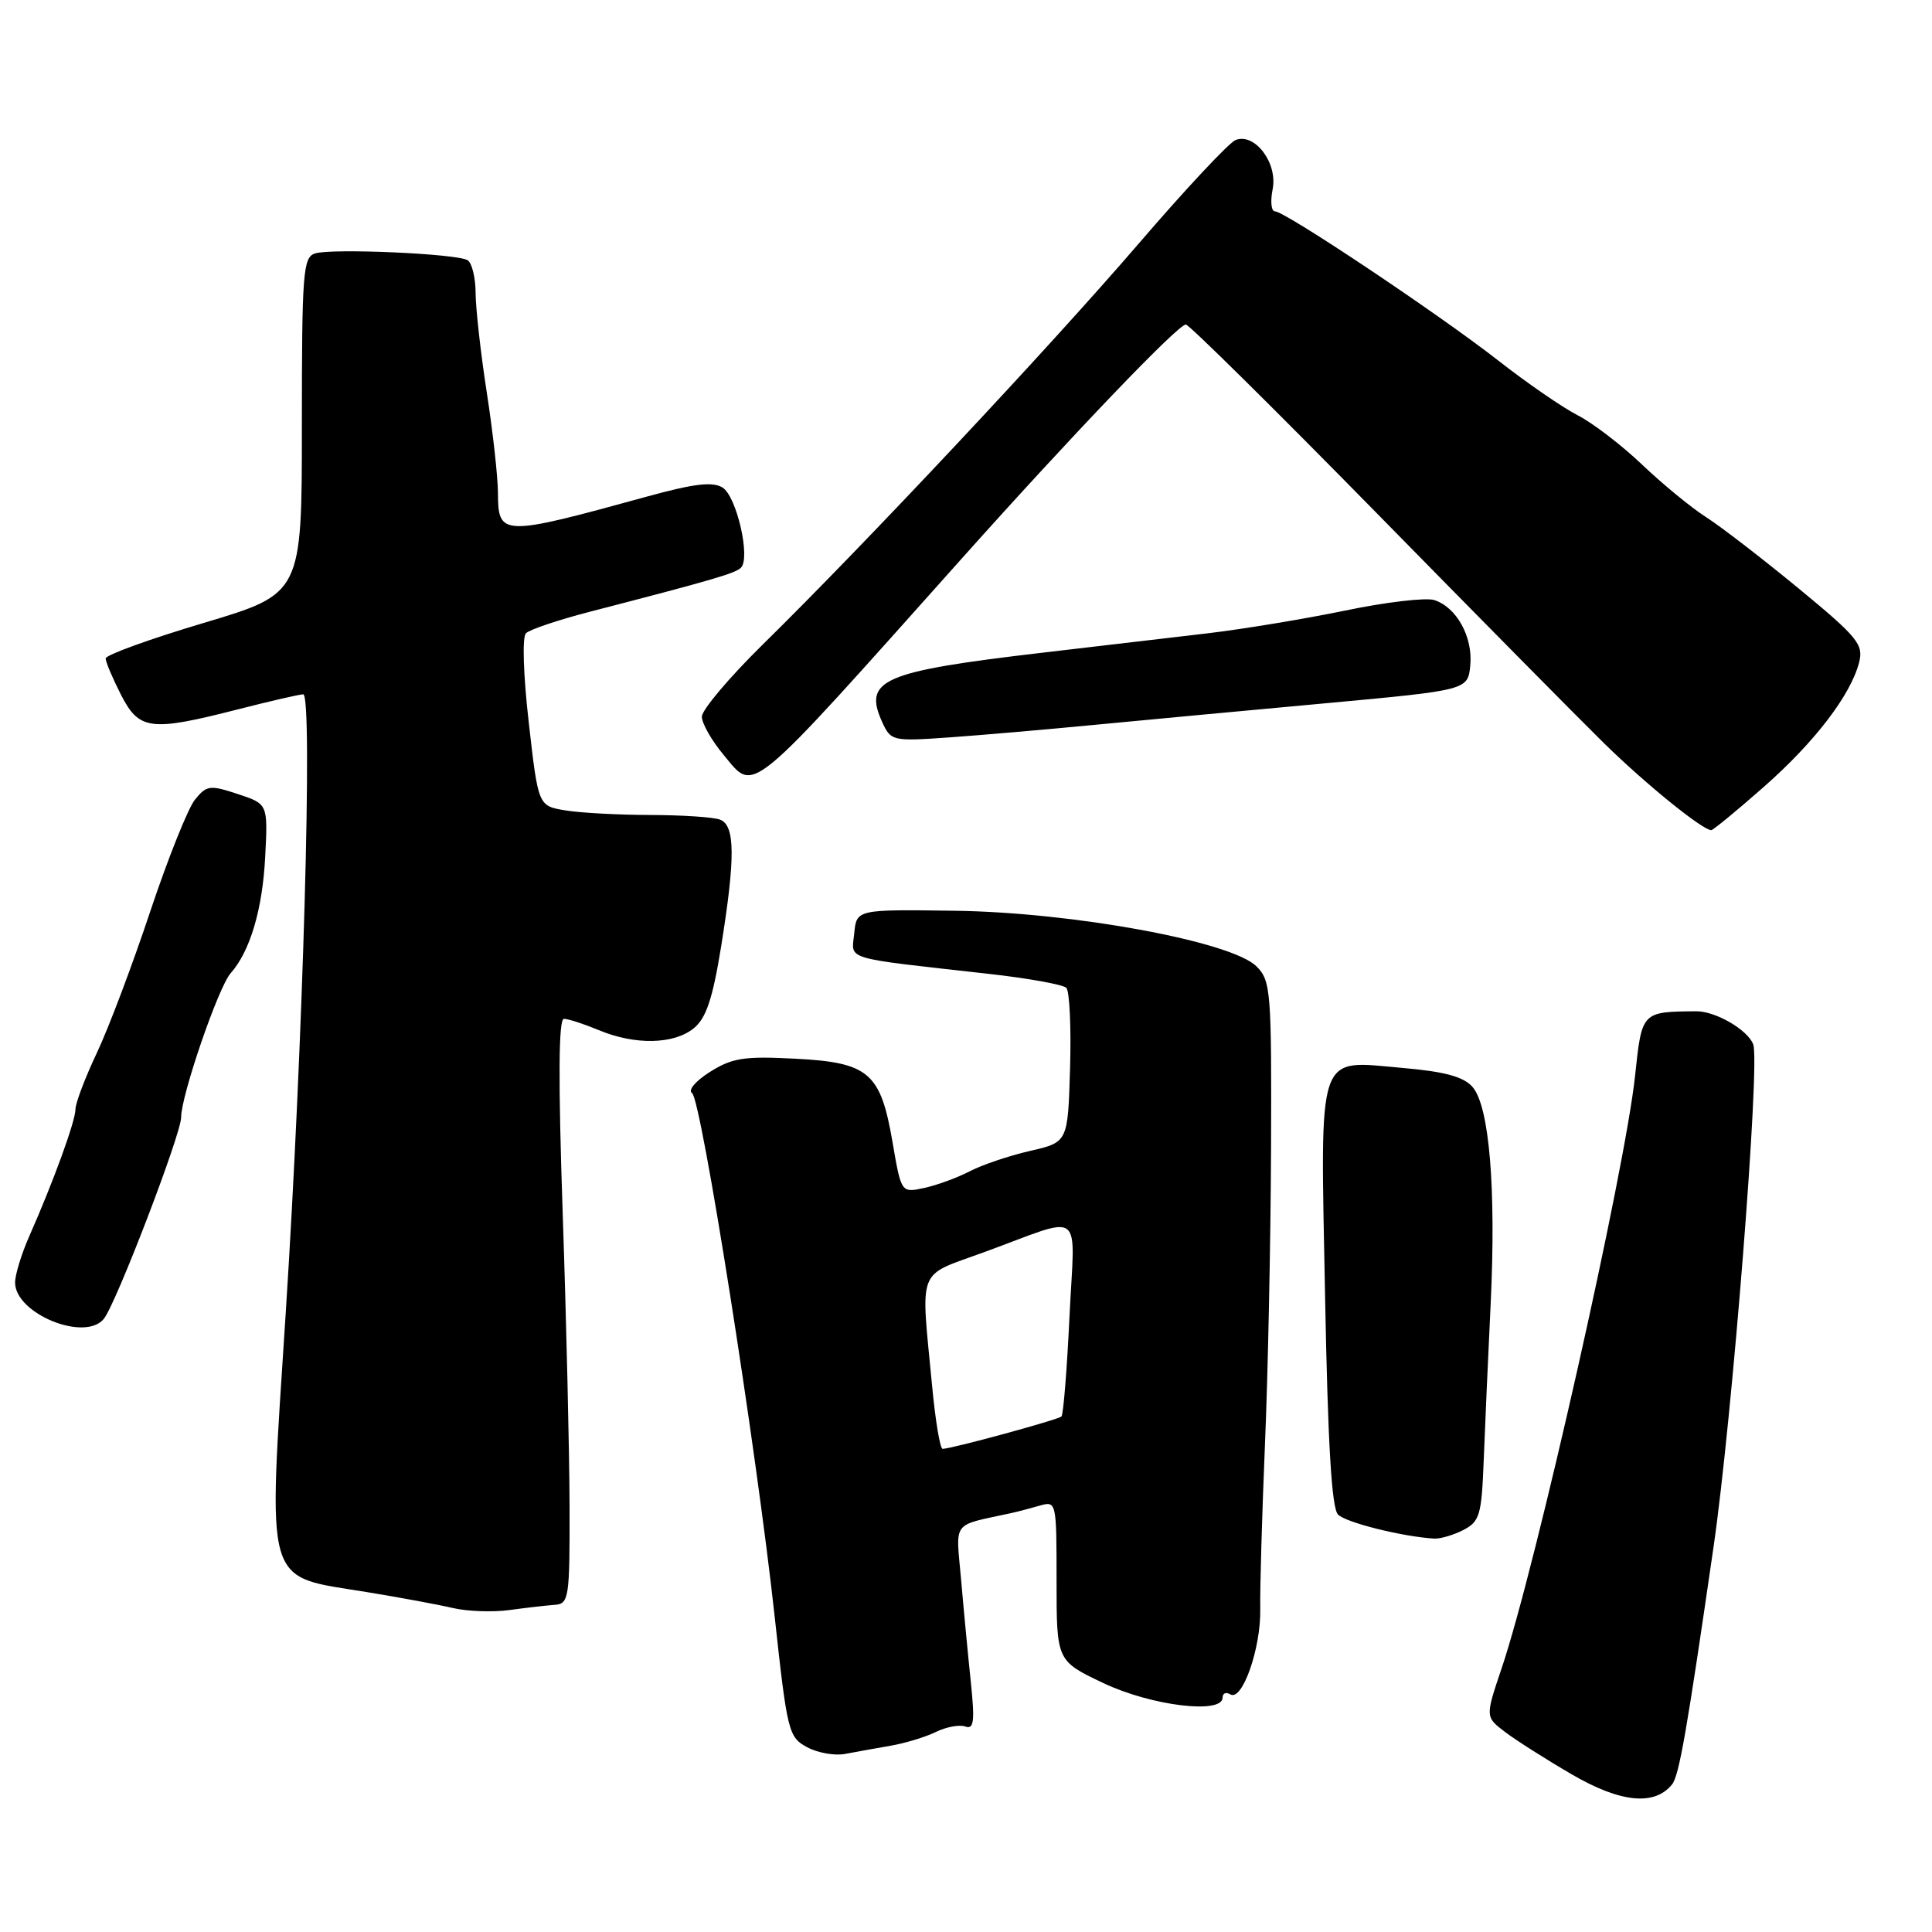 <?xml version="1.0" encoding="UTF-8" standalone="no"?>
<!DOCTYPE svg PUBLIC "-//W3C//DTD SVG 1.1//EN" "http://www.w3.org/Graphics/SVG/1.1/DTD/svg11.dtd" >
<svg xmlns="http://www.w3.org/2000/svg" xmlns:xlink="http://www.w3.org/1999/xlink" version="1.1" viewBox="0 0 256 256">
 <g >
 <path fill="currentColor"
d=" M 221.55 236.45 C 222.49 235.30 223.51 229.44 227.05 205.00 C 229.54 187.86 233.25 140.82 232.31 138.38 C 231.58 136.45 227.31 133.98 224.77 134.00 C 217.53 134.06 217.56 134.03 216.66 142.50 C 215.34 155.06 203.49 207.69 198.98 221.04 C 196.80 227.50 196.80 227.50 199.43 229.50 C 200.88 230.60 204.86 233.13 208.28 235.12 C 214.72 238.87 219.23 239.32 221.55 236.45 Z  M 118.00 231.32 C 119.92 230.99 122.62 230.17 124.00 229.50 C 125.38 228.82 127.13 228.50 127.90 228.77 C 129.05 229.18 129.18 228.12 128.64 222.88 C 128.27 219.37 127.69 213.26 127.35 209.30 C 126.65 201.36 125.99 202.24 134.00 200.49 C 134.82 200.31 136.51 199.87 137.75 199.51 C 139.98 198.87 140.00 198.95 140.00 209.48 C 140.00 220.08 140.00 220.08 146.25 223.04 C 152.60 226.04 162.00 227.18 162.00 224.94 C 162.00 224.36 162.46 224.17 163.02 224.51 C 164.61 225.49 167.10 218.37 166.99 213.17 C 166.94 210.60 167.22 200.85 167.61 191.50 C 168.01 182.15 168.37 164.50 168.42 152.28 C 168.50 131.31 168.39 129.94 166.49 128.05 C 163.21 124.76 142.22 120.89 126.50 120.68 C 113.50 120.50 113.50 120.50 113.19 123.68 C 112.84 127.27 111.41 126.84 131.00 129.04 C 136.22 129.62 140.85 130.46 141.29 130.89 C 141.72 131.32 141.95 136.10 141.79 141.51 C 141.50 151.35 141.50 151.35 136.50 152.50 C 133.75 153.13 130.15 154.34 128.50 155.20 C 126.85 156.06 124.13 157.05 122.46 157.41 C 119.42 158.07 119.42 158.07 118.27 151.37 C 116.68 142.10 115.14 140.78 105.31 140.28 C 98.62 139.93 97.01 140.18 94.08 142.03 C 92.17 143.23 91.12 144.47 91.70 144.84 C 92.92 145.63 100.22 191.87 102.66 214.32 C 104.31 229.47 104.49 230.19 106.94 231.51 C 108.35 232.27 110.62 232.67 112.00 232.40 C 113.38 232.14 116.08 231.65 118.00 231.32 Z  M 73.50 212.65 C 75.39 212.51 75.50 211.80 75.47 199.50 C 75.45 192.35 75.04 174.91 74.56 160.75 C 73.96 143.07 74.01 135.00 74.72 135.00 C 75.29 135.00 77.37 135.68 79.35 136.50 C 84.13 138.50 89.29 138.40 91.93 136.25 C 93.57 134.91 94.42 132.37 95.54 125.50 C 97.45 113.65 97.42 109.38 95.42 108.61 C 94.55 108.27 90.39 108.00 86.17 107.99 C 81.95 107.98 76.88 107.71 74.91 107.38 C 71.32 106.79 71.32 106.79 70.07 95.79 C 69.34 89.44 69.18 84.42 69.69 83.91 C 70.18 83.42 73.93 82.16 78.04 81.09 C 94.61 76.80 97.43 75.97 98.18 75.22 C 99.48 73.92 97.61 65.79 95.75 64.61 C 94.44 63.79 92.02 64.07 85.76 65.79 C 66.40 71.11 66.01 71.10 65.98 65.28 C 65.97 63.20 65.31 57.23 64.50 52.00 C 63.69 46.77 63.03 40.84 63.02 38.81 C 63.01 36.78 62.53 34.83 61.96 34.48 C 60.57 33.61 43.97 32.88 41.75 33.58 C 40.15 34.09 40.00 36.06 40.00 56.40 C 40.00 78.66 40.00 78.66 27.00 82.54 C 19.85 84.67 14.00 86.79 14.00 87.25 C 14.00 87.71 14.91 89.86 16.02 92.04 C 18.44 96.77 19.92 96.96 31.50 94.00 C 35.80 92.90 39.71 92.00 40.18 92.00 C 41.47 92.00 40.16 138.28 37.86 173.98 C 35.48 210.87 34.85 208.71 48.61 210.96 C 52.95 211.67 58.08 212.62 60.00 213.07 C 61.92 213.52 65.30 213.64 67.50 213.34 C 69.70 213.04 72.40 212.73 73.50 212.65 Z  M 193.89 202.74 C 196.07 201.61 196.32 200.78 196.60 193.50 C 196.77 189.10 197.18 179.78 197.52 172.78 C 198.25 157.47 197.35 146.60 195.12 144.03 C 193.93 142.67 191.48 142.00 185.89 141.51 C 174.34 140.51 174.95 138.71 175.58 171.79 C 175.95 191.40 176.45 199.85 177.30 200.69 C 178.35 201.75 185.76 203.60 190.00 203.87 C 190.82 203.93 192.58 203.41 193.89 202.74 Z  M 13.76 174.75 C 15.38 172.75 24.00 150.27 24.00 148.06 C 24.00 145.16 28.94 130.78 30.56 128.96 C 33.13 126.07 34.79 120.50 35.14 113.52 C 35.50 106.53 35.50 106.53 31.50 105.21 C 27.81 103.99 27.38 104.05 25.83 105.96 C 24.91 107.10 22.25 113.76 19.91 120.76 C 17.58 127.77 14.40 136.20 12.84 139.50 C 11.28 142.80 10.00 146.17 10.00 146.98 C 10.00 148.54 7.09 156.54 3.89 163.78 C 2.85 166.13 2.00 168.90 2.00 169.94 C 2.00 174.07 11.26 177.85 13.76 174.75 Z  M 233.62 104.35 C 240.43 98.38 245.26 92.07 246.35 87.74 C 246.94 85.39 246.14 84.41 238.29 77.94 C 233.49 73.99 227.98 69.74 226.03 68.50 C 224.09 67.26 220.28 64.13 217.57 61.55 C 214.86 58.97 211.02 56.03 209.04 55.02 C 207.06 54.01 202.30 50.73 198.47 47.73 C 190.59 41.58 170.27 28.00 168.93 28.00 C 168.45 28.00 168.31 26.68 168.63 25.08 C 169.33 21.62 166.28 17.57 163.73 18.55 C 162.87 18.88 157.09 25.05 150.89 32.27 C 139.07 46.01 114.75 71.96 101.05 85.42 C 96.62 89.78 93.00 94.07 93.00 94.96 C 93.00 95.85 94.29 98.12 95.86 100.00 C 100.09 105.06 98.60 106.29 127.50 73.94 C 142.01 57.70 156.08 43.00 157.13 43.00 C 157.55 43.00 168.82 54.14 182.18 67.75 C 195.53 81.36 209.17 95.17 212.48 98.42 C 217.90 103.76 225.59 110.00 226.75 110.00 C 226.99 110.00 230.09 107.46 233.62 104.35 Z  M 145.00 96.05 C 151.32 95.44 165.05 94.16 175.50 93.20 C 194.50 91.45 194.50 91.45 194.82 88.16 C 195.18 84.40 193.00 80.45 190.04 79.51 C 188.93 79.16 183.63 79.78 178.26 80.90 C 172.88 82.01 164.66 83.37 159.99 83.92 C 155.32 84.46 145.43 85.62 138.00 86.50 C 116.88 88.98 114.35 90.08 116.90 95.69 C 118.05 98.19 118.25 98.24 125.79 97.71 C 130.03 97.41 138.68 96.66 145.00 96.05 Z  M 123.52 183.75 C 121.99 167.65 121.39 169.22 130.32 165.95 C 143.91 160.98 142.41 159.86 141.71 174.49 C 141.38 181.49 140.90 187.43 140.65 187.69 C 140.21 188.12 126.20 191.95 124.90 191.98 C 124.57 191.99 123.95 188.29 123.52 183.75 Z "/>
</g>
</svg>
